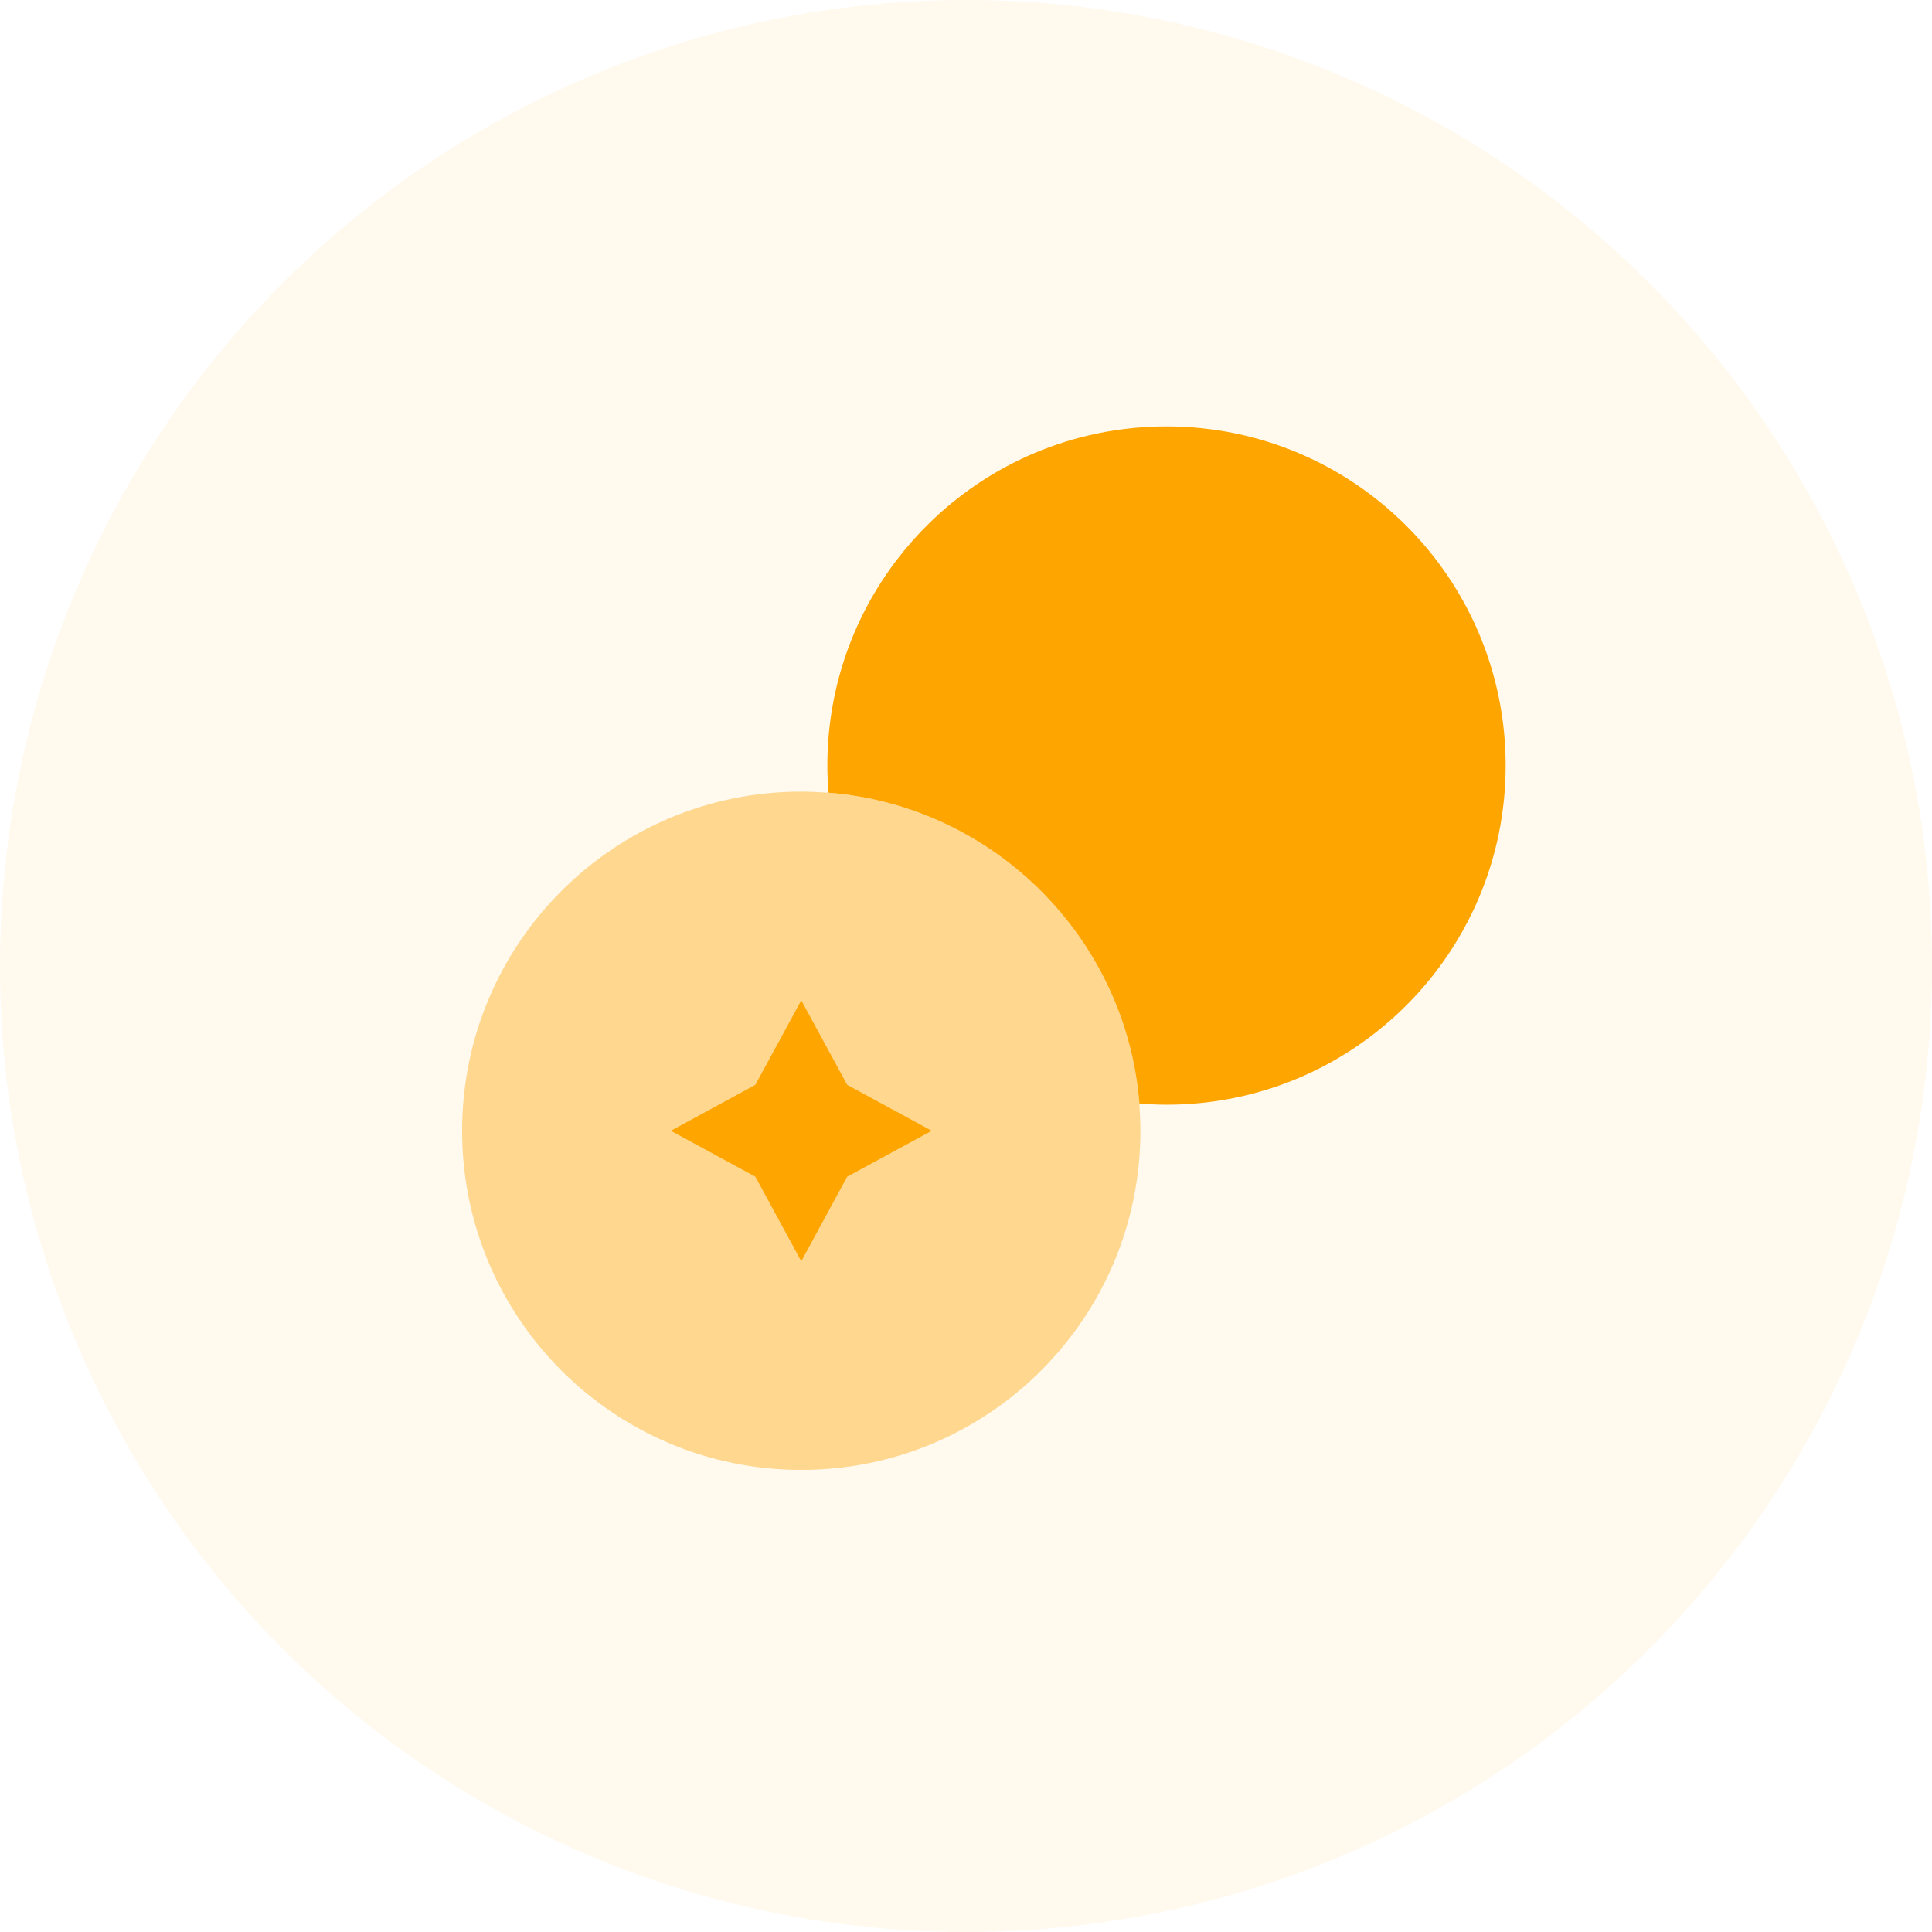 <svg width="62" height="62" viewBox="0 0 62 62" fill="none" xmlns="http://www.w3.org/2000/svg">
<circle cx="31" cy="31" r="31" fill="#FFA500" fill-opacity="0.07"/>
<path d="M48.318 24.567C48.318 30.578 43.445 35.451 37.434 35.451C37.15 35.451 36.848 35.434 36.564 35.417C36.145 30.109 31.892 25.856 26.584 25.438C26.567 25.153 26.551 24.852 26.551 24.567C26.551 18.556 31.423 13.684 37.434 13.684C43.445 13.684 48.318 18.556 48.318 24.567Z" fill="#FFA500"/>
<path opacity="0.4" d="M36.597 36.288C36.597 42.299 31.725 47.171 25.714 47.171C19.703 47.171 14.83 42.299 14.83 36.288C14.83 30.277 19.703 25.404 25.714 25.404C25.998 25.404 26.3 25.421 26.584 25.438C31.892 25.856 36.145 30.109 36.564 35.417C36.58 35.702 36.597 36.003 36.597 36.288Z" fill="#FFA500"/>
<path d="M24.24 34.814L25.714 32.102L27.187 34.814L29.9 36.288L27.187 37.761L25.714 40.474L24.24 37.761L21.528 36.288L24.24 34.814Z" fill="#FFA500"/>
</svg>
